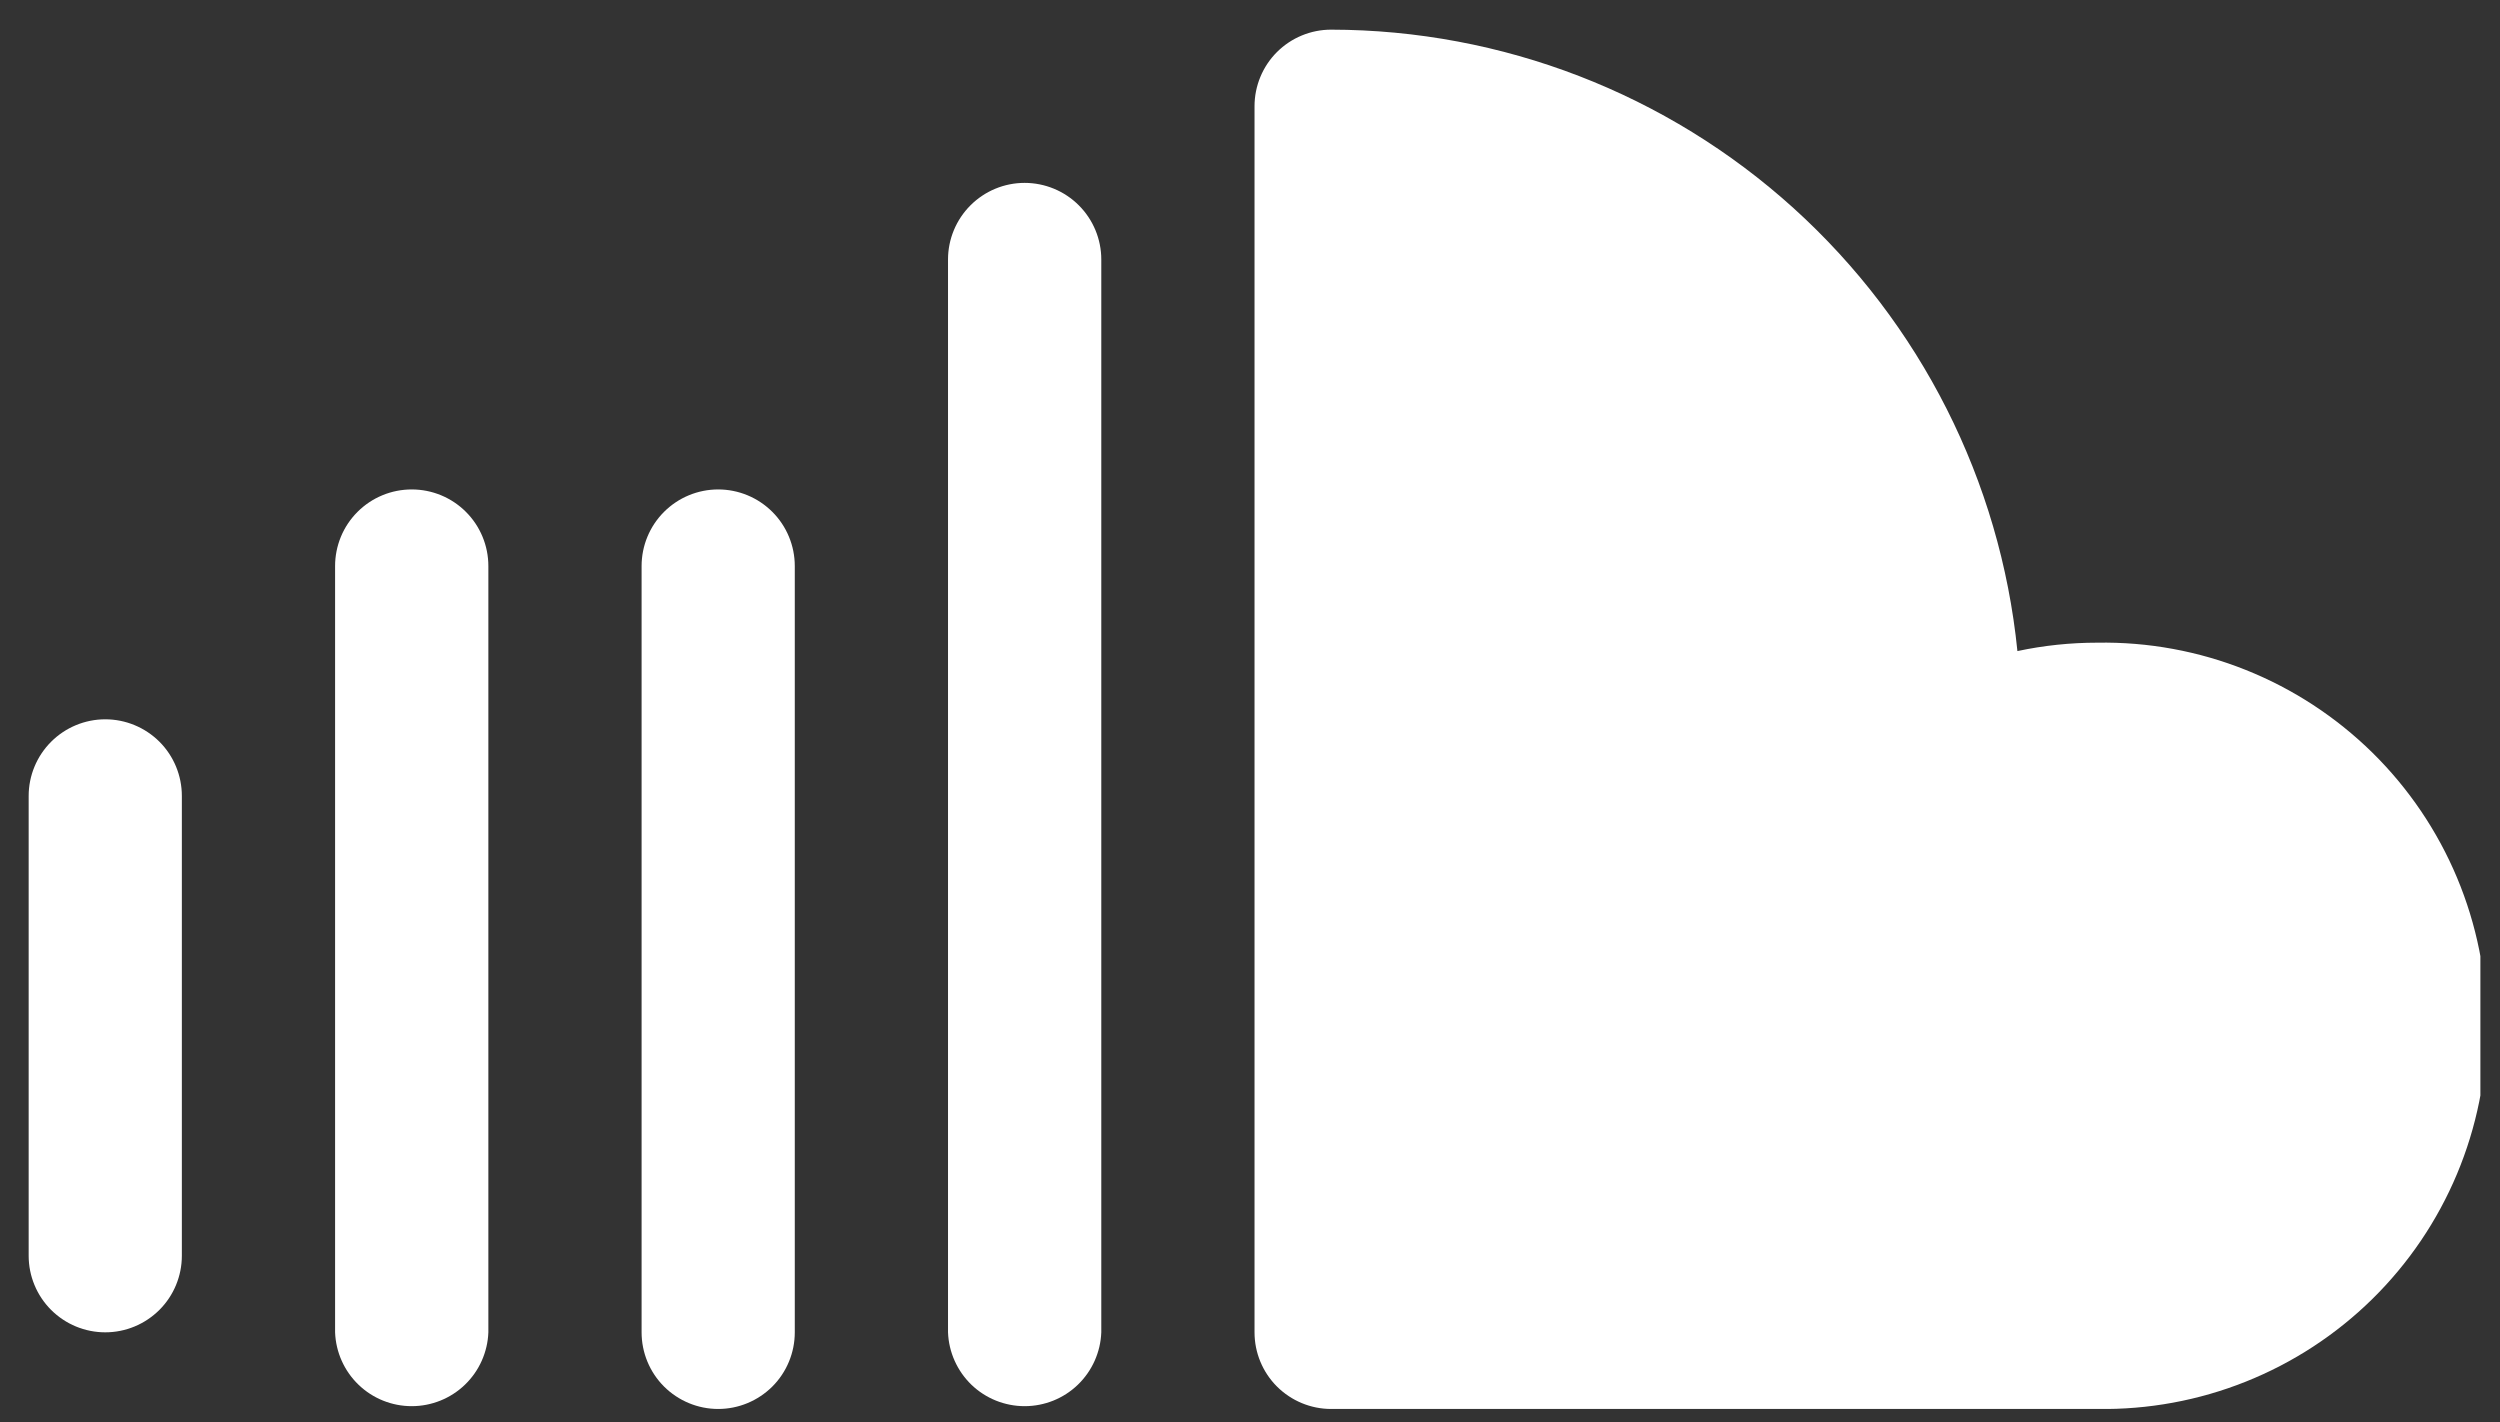 <svg width="58" height="33" viewBox="0 0 58 33" fill="none" xmlns="http://www.w3.org/2000/svg">
<rect x="0" y="0" width="58" height="33" fill="#333333" stroke="none"/>
<g clip-path="url(#clip0_2_61)">
<path d="M48.656 14.91C48.034 14.91 47.413 14.975 46.804 15.105C46.406 11.157 44.557 7.497 41.615 4.833C38.674 2.17 34.849 0.693 30.882 0.688C30.411 0.688 29.959 0.875 29.625 1.208C29.292 1.541 29.105 1.994 29.105 2.465V30.91C29.105 31.381 29.292 31.834 29.625 32.167C29.959 32.5 30.411 32.688 30.882 32.688H48.656C49.836 32.707 51.008 32.492 52.103 32.054C53.199 31.616 54.196 30.965 55.038 30.137C55.879 29.31 56.547 28.323 57.003 27.235C57.459 26.147 57.694 24.979 57.694 23.799C57.694 22.619 57.459 21.451 57.003 20.362C56.547 19.274 55.879 18.287 55.038 17.46C54.196 16.633 53.199 15.981 52.103 15.543C51.008 15.105 49.836 14.89 48.656 14.91Z" fill="white"/>
<path d="M23.771 4.243C23.299 4.243 22.848 4.431 22.515 4.764C22.182 5.097 21.994 5.549 21.994 6.02V30.91C22.011 31.37 22.206 31.806 22.537 32.126C22.869 32.445 23.311 32.623 23.772 32.623C24.232 32.623 24.675 32.445 25.006 32.126C25.338 31.806 25.533 31.37 25.55 30.91V6.02C25.55 5.549 25.362 5.096 25.028 4.763C24.695 4.43 24.242 4.243 23.771 4.243Z" fill="white"/>
<path d="M16.662 11.355C16.191 11.355 15.739 11.542 15.405 11.876C15.072 12.209 14.885 12.661 14.885 13.133V30.91C14.885 31.381 15.072 31.834 15.405 32.167C15.739 32.5 16.191 32.688 16.662 32.688C17.133 32.688 17.585 32.5 17.919 32.167C18.252 31.834 18.439 31.381 18.439 30.91V13.133C18.439 12.661 18.252 12.209 17.919 11.876C17.585 11.542 17.133 11.355 16.662 11.355Z" fill="white"/>
<path d="M9.553 11.355C9.32 11.355 9.088 11.4 8.872 11.49C8.656 11.579 8.46 11.71 8.295 11.875C8.13 12.04 7.998 12.236 7.909 12.452C7.82 12.668 7.774 12.899 7.774 13.133V30.91C7.791 31.37 7.986 31.806 8.317 32.125C8.649 32.445 9.091 32.623 9.552 32.623C10.012 32.623 10.455 32.445 10.787 32.125C11.118 31.806 11.313 31.37 11.33 30.91V13.133C11.33 12.661 11.143 12.209 10.81 11.876C10.477 11.542 10.024 11.355 9.553 11.355Z" fill="white"/>
<path d="M2.442 16.688C1.971 16.688 1.519 16.876 1.186 17.209C0.853 17.542 0.665 17.994 0.665 18.465V29.133C0.665 29.604 0.852 30.056 1.185 30.389C1.519 30.723 1.971 30.91 2.442 30.91C2.913 30.91 3.365 30.723 3.699 30.389C4.032 30.056 4.219 29.604 4.219 29.133V18.465C4.219 17.994 4.032 17.541 3.699 17.208C3.365 16.875 2.913 16.688 2.442 16.688Z" fill="white"/>
</g>
<defs>
<clipPath id="clip0_2_61">
<rect width="56.88" height="32" fill="white" transform="translate(0.665 0.688)"/>
</clipPath>
</defs>
</svg>
